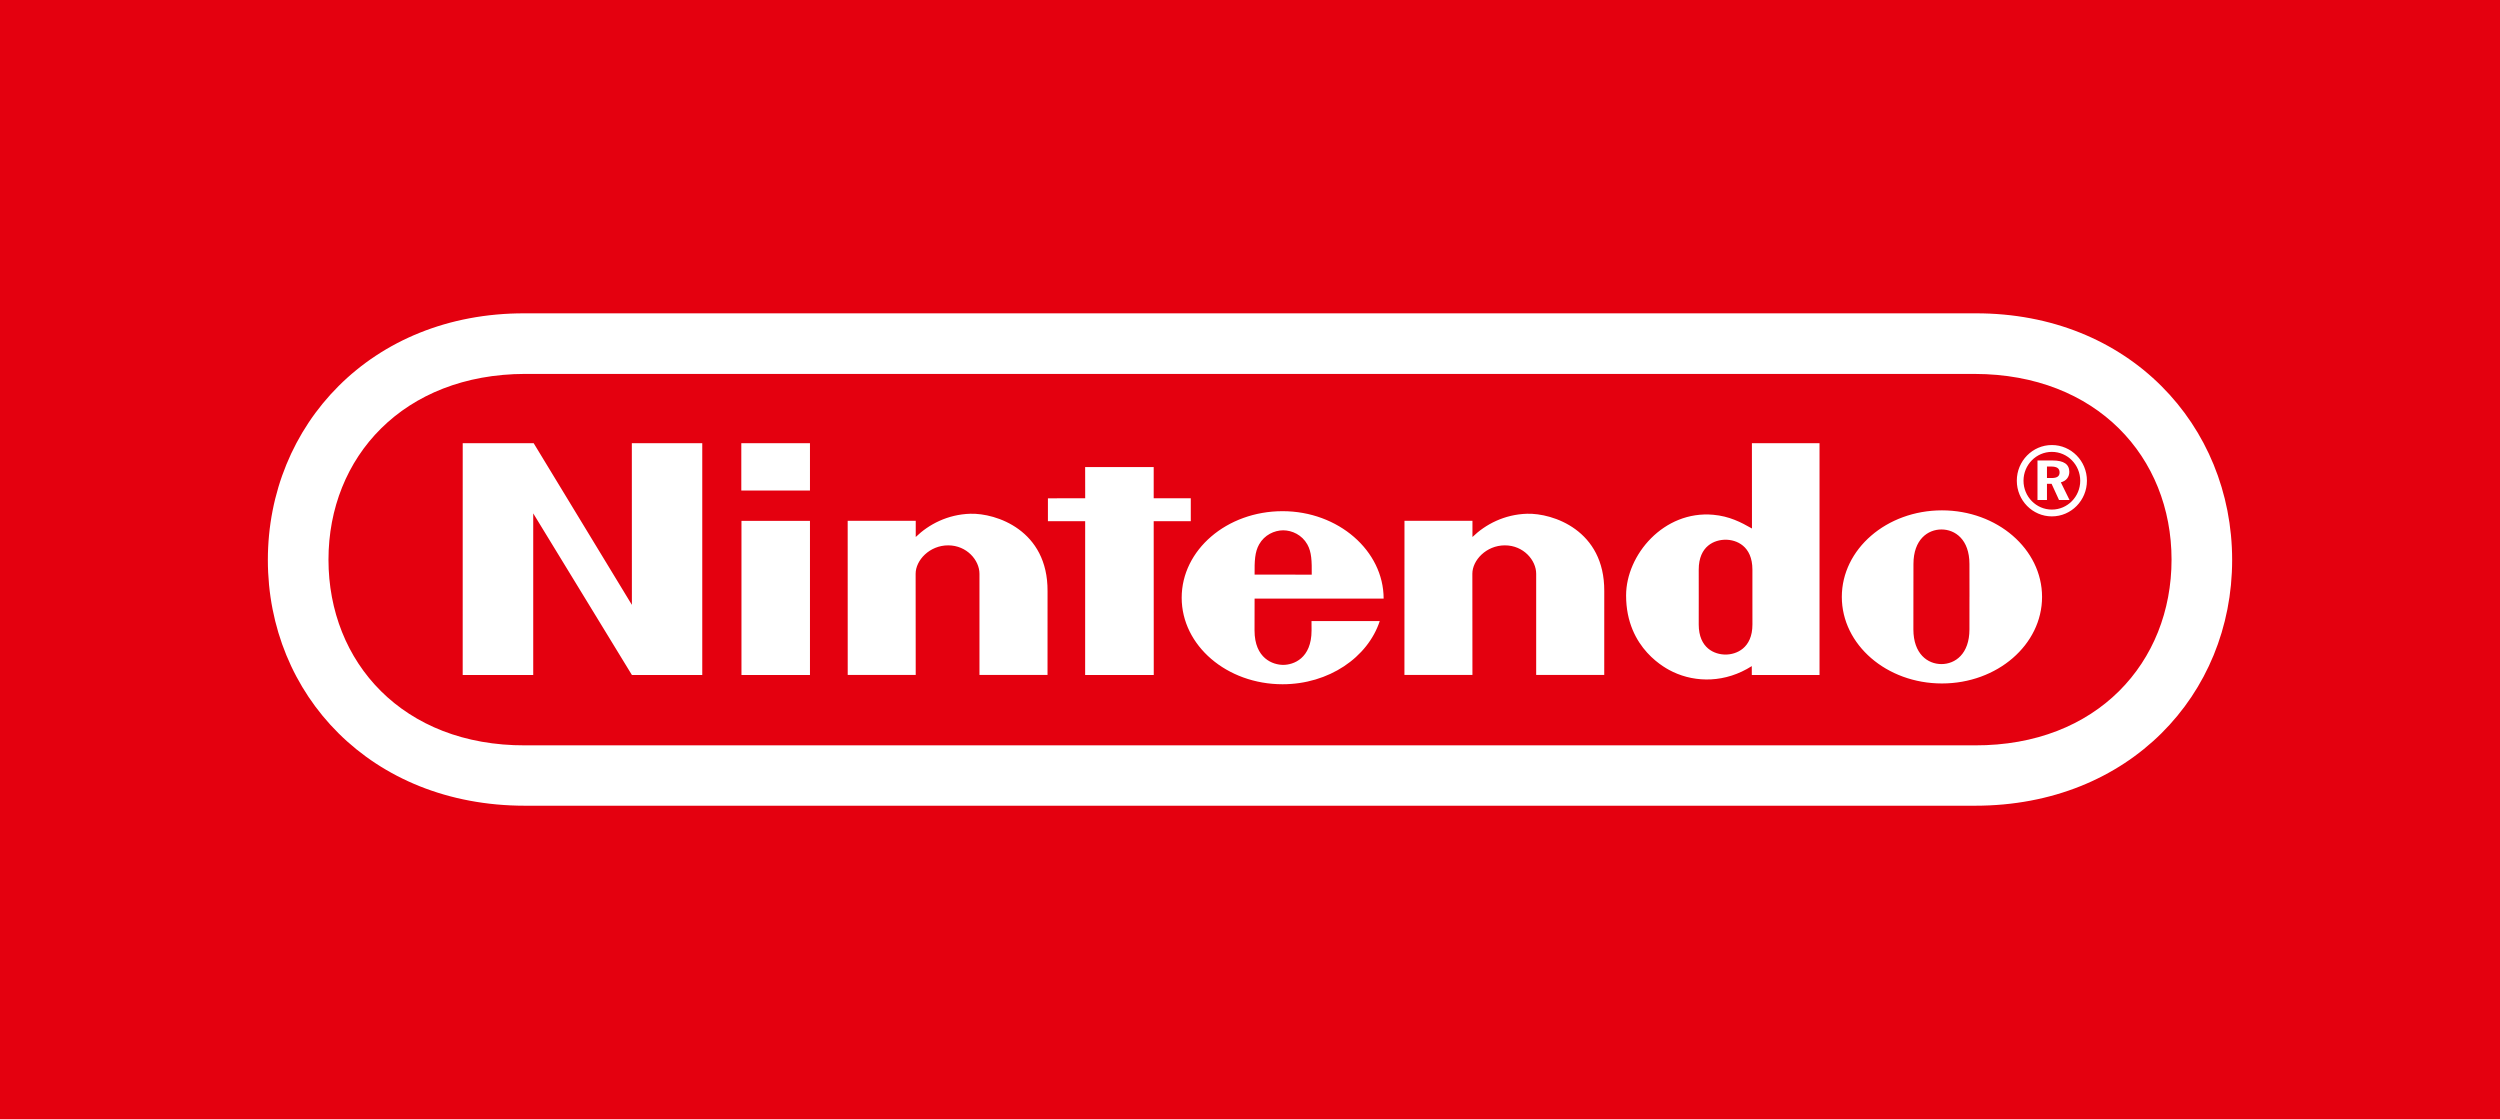 <svg width="210" height="94" viewBox="0 0 210 94" fill="none" xmlns="http://www.w3.org/2000/svg">
<rect width="210" height="94" fill="#E4000F"/>
<path d="M196 17H14V77H196V17Z" fill="#E4000F"/>
<path d="M44.081 67.68C31.144 67.675 22.5 58.347 22.5 47.037C22.5 35.726 31.164 26.291 44.061 26.32H165.939C178.836 26.291 187.5 35.726 187.5 47.037C187.5 58.347 178.856 67.675 165.919 67.68H44.081ZM44.12 31.408C33.879 31.428 27.592 38.393 27.592 47.01C27.592 55.625 33.839 62.648 44.12 62.61H165.88C176.161 62.646 182.41 55.625 182.41 47.01C182.41 38.395 176.123 31.43 165.882 31.41L44.12 31.408ZM172.429 38.68C173.36 38.68 173.823 39.001 173.823 39.637C173.823 40.074 173.555 40.404 173.111 40.517L173.84 42H172.957L172.333 40.64H171.945V42H171.149V38.68H172.429ZM172.357 37.383C170.731 37.383 169.412 38.725 169.412 40.379C169.412 42.034 170.731 43.376 172.357 43.376C173.983 43.376 175.302 42.034 175.302 40.379C175.302 38.725 173.983 37.383 172.357 37.383ZM174.739 40.382C174.739 41.719 173.671 42.805 172.357 42.805C171.042 42.805 169.975 41.719 169.975 40.382C169.975 39.044 171.042 37.958 172.357 37.958C173.671 37.958 174.739 39.042 174.739 40.382ZM171.945 40.154H172.333C172.786 40.154 173.005 40.014 173.005 39.684C173.005 39.338 172.771 39.189 172.293 39.189H171.945V40.154ZM105.386 48.267C105.377 47.133 105.401 46.374 105.767 45.728C106.216 44.93 107.042 44.551 107.792 44.546H107.789C108.539 44.551 109.365 44.93 109.814 45.728C110.18 46.377 110.195 47.135 110.186 48.27L105.386 48.267ZM110.167 52.171C110.167 52.171 110.171 52.229 110.171 52.956C110.171 55.324 108.64 55.85 107.789 55.85C106.939 55.85 105.381 55.324 105.381 52.956C105.381 52.247 105.386 50.283 105.386 50.283C105.386 50.283 116.225 50.287 116.225 50.281C116.225 46.265 112.415 42.939 107.735 42.939C103.054 42.939 99.261 46.194 99.261 50.209C99.261 54.225 103.054 57.477 107.735 57.477C111.617 57.477 114.898 55.223 115.899 52.167L110.167 52.171ZM128.272 43.155C130.424 43.093 134.789 44.526 134.758 49.652C134.754 50.562 134.756 56.697 134.756 56.697H129.039C129.039 56.697 129.039 49.003 129.039 48.194C129.039 47.066 127.979 45.81 126.41 45.81C124.843 45.81 123.678 47.066 123.678 48.194C123.678 48.747 123.684 56.697 123.684 56.697H117.972L117.976 43.75L123.686 43.746C123.686 43.746 123.68 44.787 123.686 45.108C124.786 44.04 126.373 43.211 128.272 43.155H128.272ZM81.508 43.155C83.66 43.093 88.025 44.526 87.994 49.652C87.99 50.562 87.992 56.697 87.992 56.697H82.275C82.275 56.697 82.275 49.003 82.275 48.194C82.275 47.066 81.215 45.81 79.646 45.81C78.079 45.81 76.913 47.066 76.913 48.194C76.913 48.747 76.92 56.697 76.92 56.697H71.208L71.205 43.75L76.922 43.746C76.922 43.746 76.916 44.787 76.922 45.108C78.022 44.04 79.606 43.211 81.508 43.155H81.508ZM147.16 37.231H152.84V56.702H147.152C147.152 56.702 147.149 56.073 147.149 55.953C144.947 57.359 142.462 57.357 140.528 56.439C140.008 56.193 136.592 54.526 136.592 50.02C136.592 46.602 139.761 42.87 143.909 43.24C145.274 43.362 146.244 43.868 147.165 44.395C147.16 41.398 147.16 37.231 147.16 37.231H147.16ZM147.202 50.162C147.202 50.162 147.202 48.539 147.202 47.848C147.202 45.846 145.844 45.336 144.95 45.336C144.034 45.336 142.693 45.846 142.693 47.848C142.693 48.513 142.695 50.156 142.695 50.156C142.695 50.156 142.693 51.77 142.693 52.459C142.693 54.459 144.034 54.983 144.947 54.983C145.844 54.983 147.204 54.459 147.204 52.459C147.204 51.627 147.202 50.162 147.202 50.162H147.202ZM165.435 50.124C165.435 50.124 165.433 52.082 165.433 52.867C165.433 54.931 164.234 55.783 163.081 55.783C161.927 55.783 160.724 54.931 160.724 52.867C160.724 52.082 160.726 50.075 160.726 50.075C160.726 50.075 160.73 48.16 160.73 47.376C160.73 45.32 161.936 44.475 163.082 44.475C164.23 44.475 165.433 45.32 165.433 47.376C165.433 48.16 165.43 49.612 165.437 50.131L165.435 50.124ZM163.123 42.87C158.478 42.87 154.713 46.125 154.713 50.14C154.713 54.156 158.48 57.411 163.123 57.411C167.768 57.411 171.533 54.156 171.533 50.14C171.533 46.125 167.768 42.87 163.123 42.87ZM62.27 41.206V37.227H68.037V41.206H62.27ZM62.283 56.702V43.753L68.037 43.755V56.702L62.283 56.702ZM91.152 56.702L91.154 43.779H88.025V41.858L91.156 41.855L91.152 39.233H96.91V41.853H100.026V43.779H96.91L96.915 56.702L91.152 56.702ZM38.866 56.702L38.868 37.231H44.83L53.078 50.809L53.074 37.231H58.99V56.702H53.082L44.791 43.124V56.702H38.866Z" fill="white"/>
</svg>
